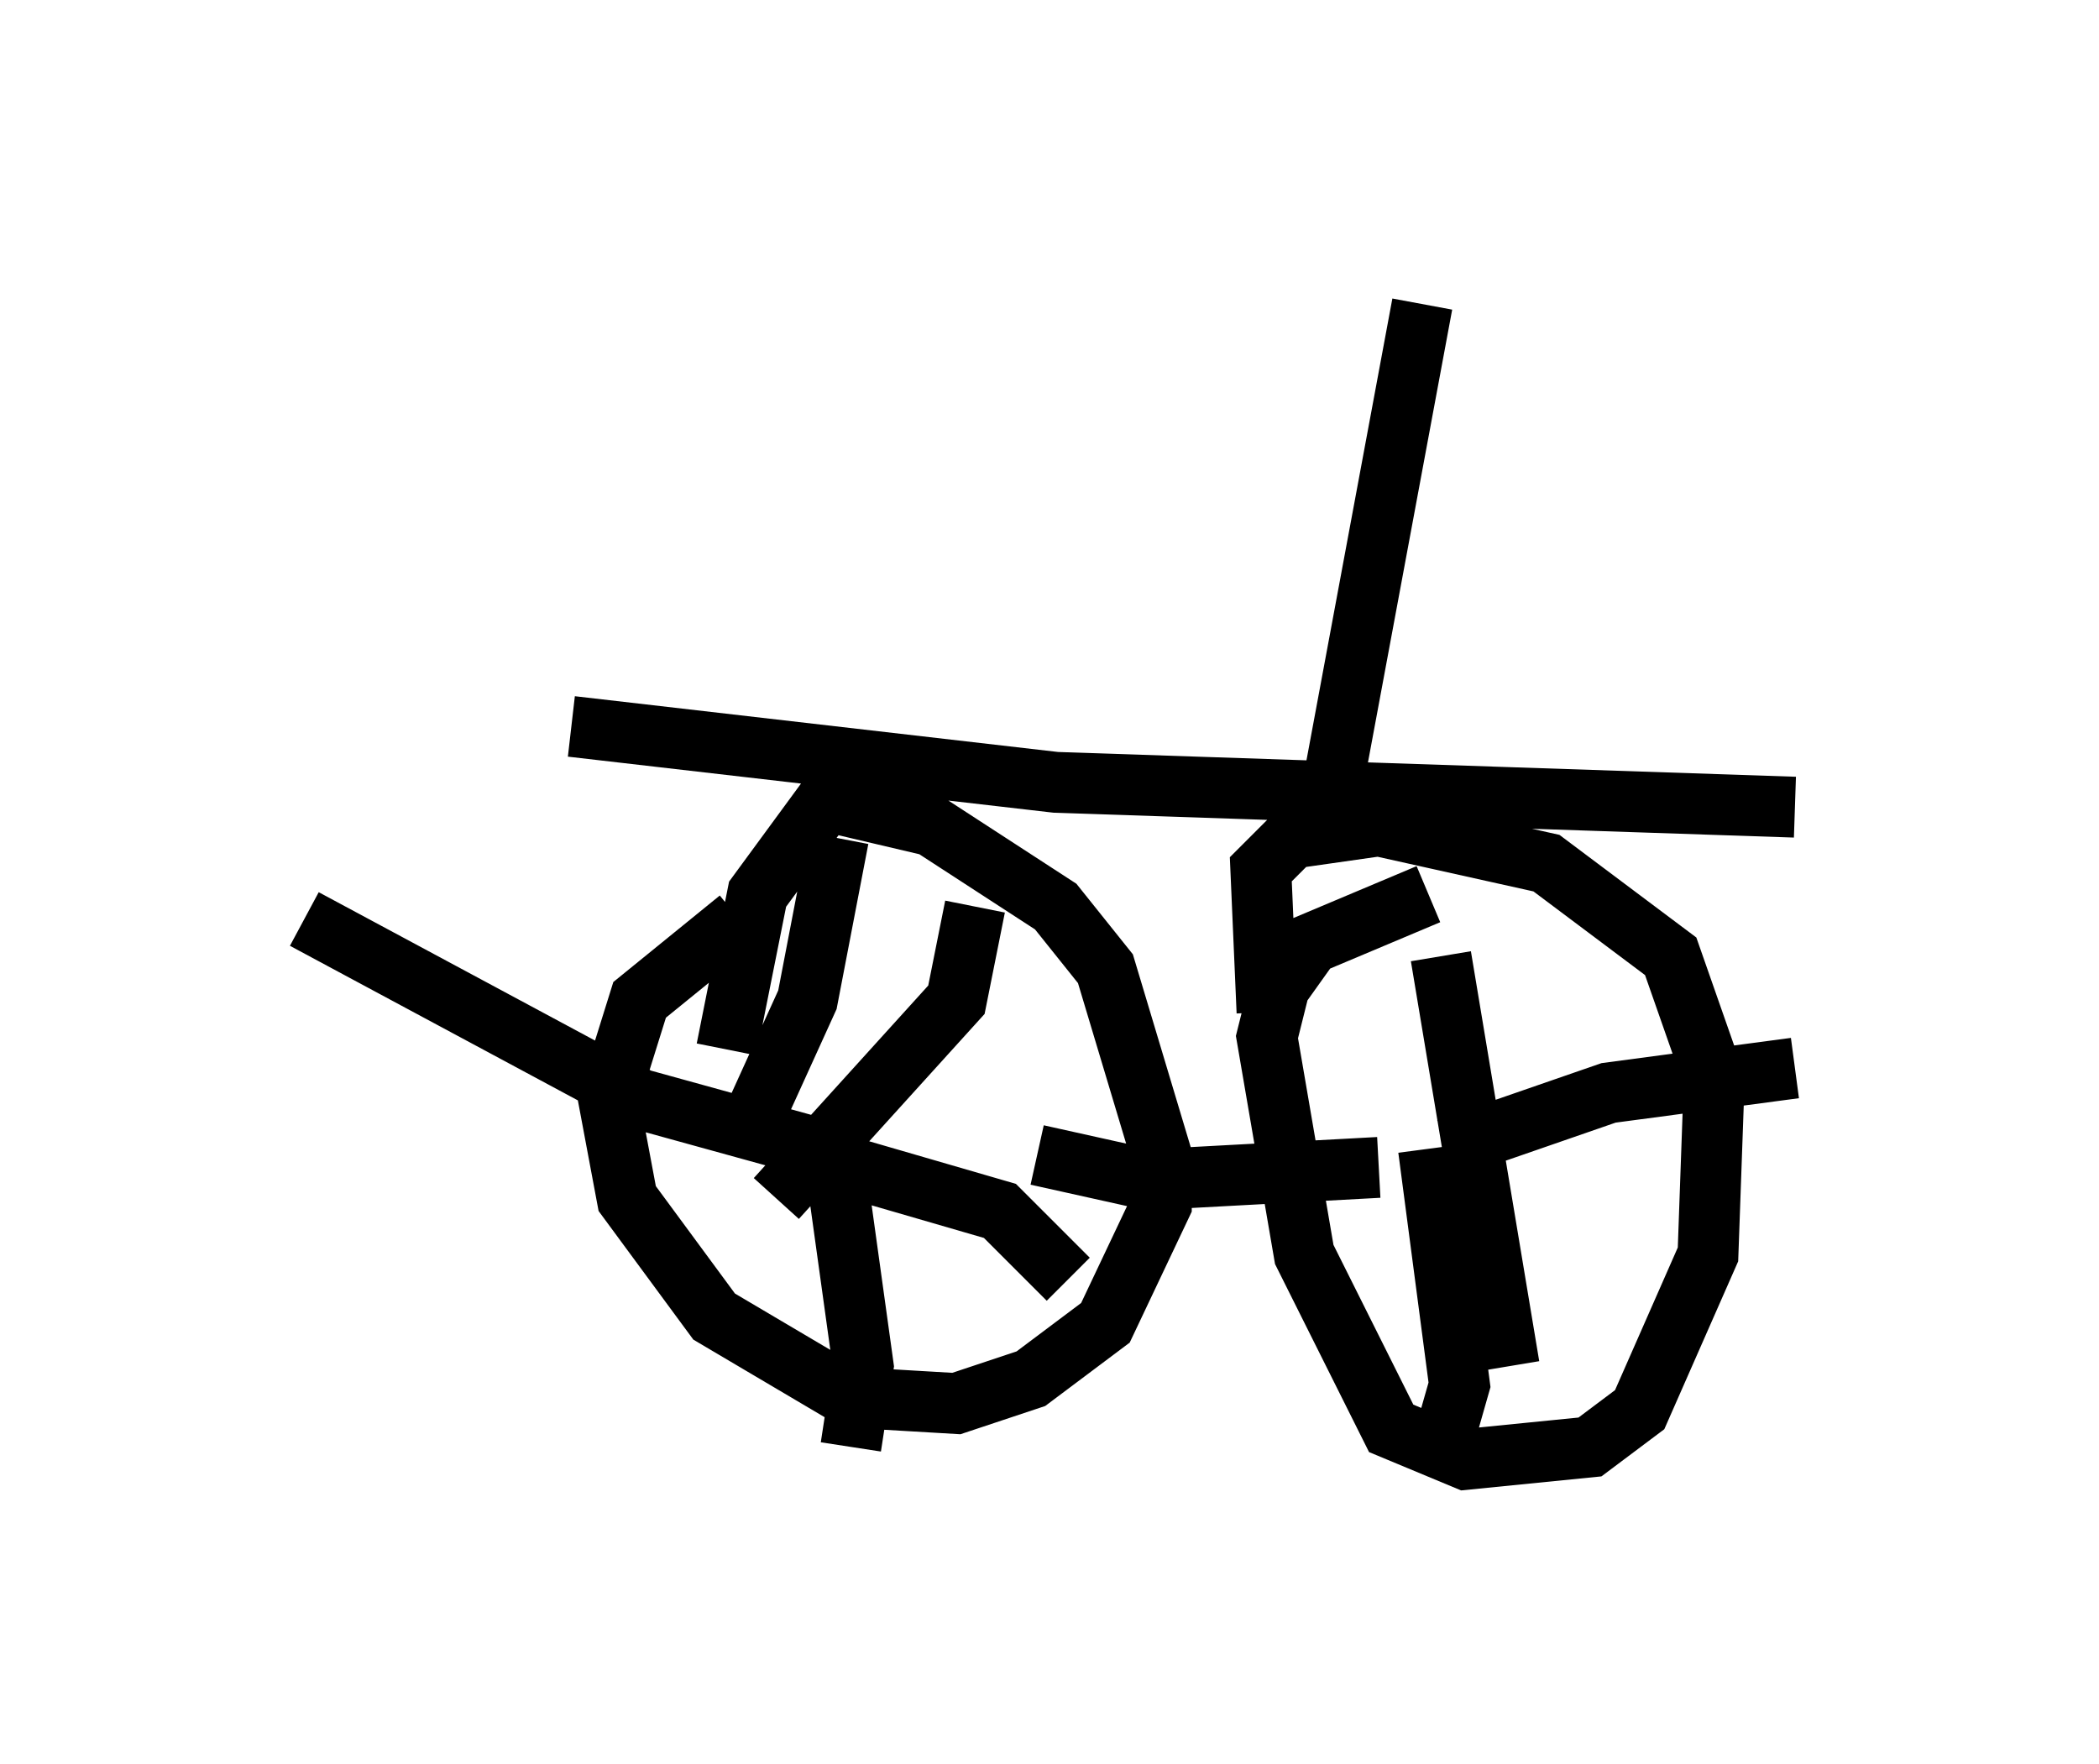 <?xml version="1.0" encoding="utf-8" ?>
<svg baseProfile="full" height="28.988" version="1.1" width="34.5" xmlns="http://www.w3.org/2000/svg" xmlns:ev="http://www.w3.org/2001/xml-events" xmlns:xlink="http://www.w3.org/1999/xlink"><defs /><rect fill="white" height="28.988" width="34.5" x="0" y="0" /><path d="M14.698, 14.188 m-2.552, 0.919 l-1.633, 1.327 -0.51, 1.633 l0.306, 1.633 1.429, 1.94 l2.246, 1.327 1.735, 0.102 l1.225, -0.408 1.225, -0.919 l0.919, -1.94 0.0, -0.817 l-0.919, -3.063 -0.817, -1.021 l-2.042, -1.327 -1.735, -0.408 l-1.123, 1.531 -0.51, 2.552 m11.536, -2.552 l-1.94, 0.817 -0.51, 0.715 l-0.204, 0.817 0.613, 3.573 l1.429, 2.858 1.225, 0.51 l2.042, -0.204 0.817, -0.613 l1.123, -2.552 0.102, -2.858 l-0.715, -2.042 -2.042, -1.531 l-2.756, -0.613 -1.429, 0.204 l-0.51, 0.51 0.102, 2.348 m-8.065, 3.063 l2.96, -3.267 0.306, -1.531 m-2.756, 4.083 l3.165, 0.919 1.123, 1.123 m-4.083, -2.144 l-2.96, -0.817 -5.513, -2.96 m7.248, 3.573 l1.021, -2.246 0.51, -2.654 m-0.102, 5.002 l0.51, 3.675 -0.204, 1.327 m9.698, -8.065 l1.123, 6.738 m-1.327, -3.573 l0.51, 3.879 -0.204, 0.715 m-1.123, -4.288 l-3.777, 0.204 -1.838, -0.408 m6.738, -0.102 l2.654, -0.919 3.063, -0.408 m-20.111, -5.615 l7.963, 0.919 12.148, 0.408 m-7.758, 0.51 l1.633, -8.779 " fill="none" stroke="black" stroke-width="1" /></svg>